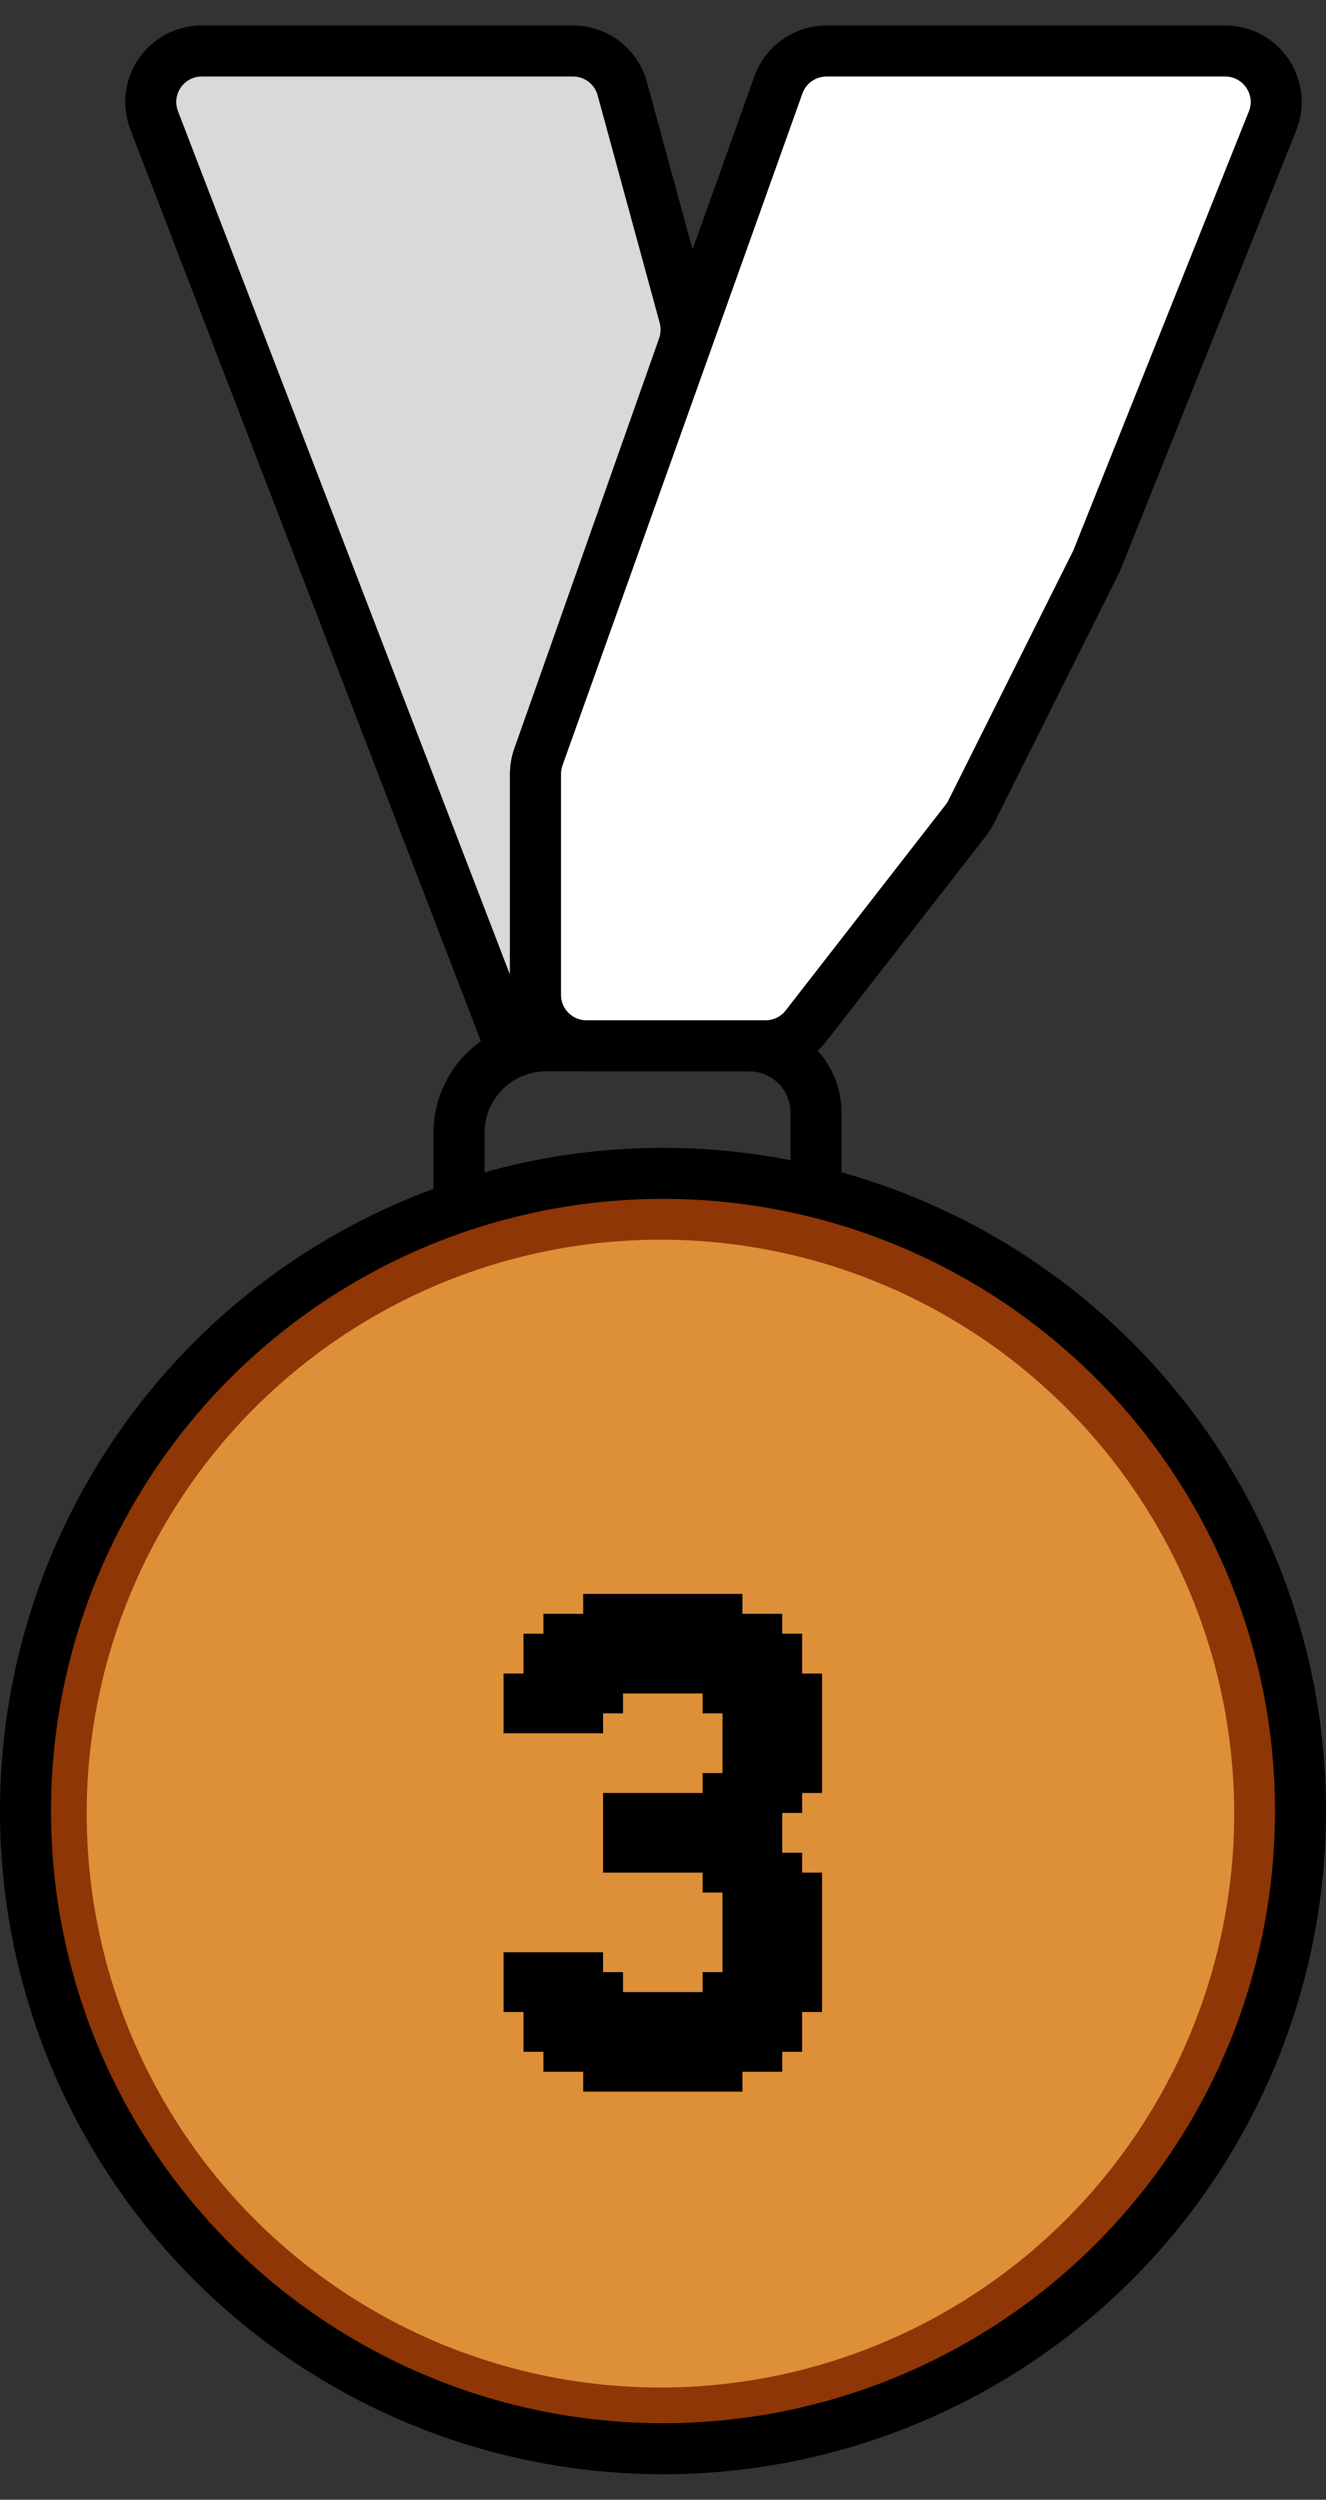 <svg width="26" height="49" viewBox="0 0 26 49" fill="none" xmlns="http://www.w3.org/2000/svg">
<rect x="0" y="0" width="26" height="49" fill="#333333" stroke="none"/>
<path d="M12.201 1.737L13.418 6.199C13.471 6.395 13.464 6.603 13.396 6.795L10.557 14.838C10.519 14.945 10.5 15.058 10.5 15.171V20.204C10.5 20.367 10.367 20.5 10.204 20.5C10.081 20.5 9.971 20.424 9.927 20.31L3.023 2.359C2.771 1.704 3.254 1 3.956 1H11.236C11.687 1 12.082 1.302 12.201 1.737Z" fill="#D9D9D9" stroke="black"/>
<path d="M9 24V22.207C9 21.754 9.18 21.32 9.5 21V21C9.82 20.68 10.254 20.5 10.707 20.5H14.691C15.187 20.5 15.64 20.78 15.862 21.224V21.224C15.953 21.405 16 21.606 16 21.809V24" stroke="black"/>
<path d="M9 24H16" stroke="black"/>
<path d="M9 24H16" stroke="black"/>
<circle cx="13" cy="35.5" r="12.5" fill="#8E3605" stroke="black"/>
<path d="M10.5 15.173V19.5C10.5 20.052 10.948 20.5 11.5 20.5H15.011C15.319 20.5 15.611 20.358 15.8 20.114L18.939 16.078C18.98 16.026 19.015 15.97 19.044 15.911L21.5 11L24.951 2.371C25.214 1.715 24.73 1 24.023 1H16.205C15.782 1 15.405 1.266 15.263 1.664L10.558 14.837C10.52 14.945 10.5 15.059 10.5 15.173Z" fill="white" stroke="black"/>
<circle cx="12.95" cy="35.55" r="11.25" fill="#DE9038"/>
<path d="M10.264 32.805V33.195H9.874V32.805H10.264ZM10.264 33.195V33.585H9.874V33.195H10.264ZM10.264 33.585V33.976H9.874V33.585H10.264ZM10.655 33.585V33.976H10.264V33.585H10.655ZM11.045 33.585V33.976H10.655V33.585H11.045ZM11.435 33.585V33.976H11.045V33.585H11.435ZM11.825 33.585V33.976H11.435V33.585H11.825ZM11.825 33.195V33.585H11.435V33.195H11.825ZM12.216 33.195V33.585H11.825V33.195H12.216ZM12.216 32.805V33.195H11.825V32.805H12.216ZM12.606 32.805V33.195H12.216V32.805H12.606ZM12.996 32.805V33.195H12.606V32.805H12.996ZM13.386 32.805V33.195H12.996V32.805H13.386ZM13.777 32.805V33.195H13.386V32.805H13.777ZM14.167 32.805V33.195H13.777V32.805H14.167ZM14.167 33.195V33.585H13.777V33.195H14.167ZM14.557 33.195V33.585H14.167V33.195H14.557ZM14.557 33.585V33.976H14.167V33.585H14.557ZM14.557 33.976V34.366H14.167V33.976H14.557ZM14.557 34.366V34.756H14.167V34.366H14.557ZM14.557 34.756V35.146H14.167V34.756H14.557ZM14.167 34.756V35.146H13.777V34.756H14.167ZM14.167 35.146V35.537H13.777V35.146H14.167ZM13.777 35.146V35.537H13.386V35.146H13.777ZM13.386 35.146V35.537H12.996V35.146H13.386ZM12.996 35.146V35.537H12.606V35.146H12.996ZM12.606 35.146V35.537H12.216V35.146H12.606ZM12.216 35.146V35.537H11.825V35.146H12.216ZM12.216 35.537V35.927H11.825V35.537H12.216ZM12.216 35.927V36.317H11.825V35.927H12.216ZM12.216 36.317V36.707H11.825V36.317H12.216ZM12.606 36.317V36.707H12.216V36.317H12.606ZM12.996 36.317V36.707H12.606V36.317H12.996ZM13.386 36.317V36.707H12.996V36.317H13.386ZM13.777 36.317V36.707H13.386V36.317H13.777ZM13.777 35.927V36.317H13.386V35.927H13.777ZM14.167 35.927V36.317H13.777V35.927H14.167ZM14.167 35.537V35.927H13.777V35.537H14.167ZM13.777 35.537V35.927H13.386V35.537H13.777ZM13.386 35.537V35.927H12.996V35.537H13.386ZM12.996 35.537V35.927H12.606V35.537H12.996ZM12.606 35.537V35.927H12.216V35.537H12.606ZM12.606 35.927V36.317H12.216V35.927H12.606ZM12.996 35.927V36.317H12.606V35.927H12.996ZM13.386 35.927V36.317H12.996V35.927H13.386ZM14.557 35.146V35.537H14.167V35.146H14.557ZM14.557 35.537V35.927H14.167V35.537H14.557ZM14.557 35.927V36.317H14.167V35.927H14.557ZM14.557 36.317V36.707H14.167V36.317H14.557ZM14.557 36.707V37.098H14.167V36.707H14.557ZM14.167 36.707V37.098H13.777V36.707H14.167ZM14.167 36.317V36.707H13.777V36.317H14.167ZM16.118 36.707V37.098H15.728V36.707H16.118ZM15.728 36.707V37.098H15.338V36.707H15.728ZM15.338 36.707V37.098H14.947V36.707H15.338ZM14.947 36.707V37.098H14.557V36.707H14.947ZM14.947 36.317V36.707H14.557V36.317H14.947ZM15.338 36.317V36.707H14.947V36.317H15.338ZM15.728 36.317V36.707H15.338V36.317H15.728ZM15.338 35.927V36.317H14.947V35.927H15.338ZM15.338 35.537V35.927H14.947V35.537H15.338ZM15.338 35.146V35.537H14.947V35.146H15.338ZM14.947 35.537V35.927H14.557V35.537H14.947ZM14.947 35.927V36.317H14.557V35.927H14.947ZM14.947 35.146V35.537H14.557V35.146H14.947ZM15.728 35.146V35.537H15.338V35.146H15.728ZM15.728 34.756V35.146H15.338V34.756H15.728ZM16.118 34.756V35.146H15.728V34.756H16.118ZM16.118 34.366V34.756H15.728V34.366H16.118ZM16.118 33.976V34.366H15.728V33.976H16.118ZM16.118 33.585V33.976H15.728V33.585H16.118ZM16.118 33.195V33.585H15.728V33.195H16.118ZM16.118 32.805V33.195H15.728V32.805H16.118ZM15.728 32.805V33.195H15.338V32.805H15.728ZM15.728 32.415V32.805H15.338V32.415H15.728ZM15.728 32.024V32.415H15.338V32.024H15.728ZM15.338 32.024V32.415H14.947V32.024H15.338ZM14.947 32.024V32.415H14.557V32.024H14.947ZM14.947 31.634V32.024H14.557V31.634H14.947ZM15.338 31.634V32.024H14.947V31.634H15.338ZM14.557 32.024V32.415H14.167V32.024H14.557ZM14.557 31.634V32.024H14.167V31.634H14.557ZM14.557 31.244V31.634H14.167V31.244H14.557ZM14.167 31.244V31.634H13.777V31.244H14.167ZM13.777 31.244V31.634H13.386V31.244H13.777ZM13.386 31.244V31.634H12.996V31.244H13.386ZM12.996 31.244V31.634H12.606V31.244H12.996ZM12.606 31.244V31.634H12.216V31.244H12.606ZM12.216 31.244V31.634H11.825V31.244H12.216ZM11.825 31.244V31.634H11.435V31.244H11.825ZM11.825 31.634V32.024H11.435V31.634H11.825ZM11.435 31.634V32.024H11.045V31.634H11.435ZM11.045 31.634V32.024H10.655V31.634H11.045ZM11.045 32.024V32.415H10.655V32.024H11.045ZM10.655 32.024V32.415H10.264V32.024H10.655ZM10.655 32.415V32.805H10.264V32.415H10.655ZM10.655 32.805V33.195H10.264V32.805H10.655ZM10.655 33.195V33.585H10.264V33.195H10.655ZM11.045 33.195V33.585H10.655V33.195H11.045ZM11.435 33.195V33.585H11.045V33.195H11.435ZM11.435 32.805V33.195H11.045V32.805H11.435ZM11.825 32.805V33.195H11.435V32.805H11.825ZM11.435 32.415V32.805H11.045V32.415H11.435ZM11.045 32.415V32.805H10.655V32.415H11.045ZM11.045 32.805V33.195H10.655V32.805H11.045ZM11.825 32.415V32.805H11.435V32.415H11.825ZM11.435 32.024V32.415H11.045V32.024H11.435ZM11.825 32.024V32.415H11.435V32.024H11.825ZM12.216 32.024V32.415H11.825V32.024H12.216ZM12.606 32.024V32.415H12.216V32.024H12.606ZM12.606 32.415V32.805H12.216V32.415H12.606ZM12.216 32.415V32.805H11.825V32.415H12.216ZM12.996 32.415V32.805H12.606V32.415H12.996ZM13.386 32.415V32.805H12.996V32.415H13.386ZM13.777 32.415V32.805H13.386V32.415H13.777ZM14.167 32.415V32.805H13.777V32.415H14.167ZM14.557 32.415V32.805H14.167V32.415H14.557ZM14.947 32.415V32.805H14.557V32.415H14.947ZM15.338 32.415V32.805H14.947V32.415H15.338ZM15.338 32.805V33.195H14.947V32.805H15.338ZM14.947 32.805V33.195H14.557V32.805H14.947ZM14.947 33.195V33.585H14.557V33.195H14.947ZM14.557 32.805V33.195H14.167V32.805H14.557ZM15.338 33.195V33.585H14.947V33.195H15.338ZM15.728 33.195V33.585H15.338V33.195H15.728ZM15.728 33.585V33.976H15.338V33.585H15.728ZM15.728 33.976V34.366H15.338V33.976H15.728ZM15.728 34.366V34.756H15.338V34.366H15.728ZM15.338 34.366V34.756H14.947V34.366H15.338ZM15.338 34.756V35.146H14.947V34.756H15.338ZM15.338 33.976V34.366H14.947V33.976H15.338ZM15.338 33.585V33.976H14.947V33.585H15.338ZM14.947 33.585V33.976H14.557V33.585H14.947ZM14.947 33.976V34.366H14.557V33.976H14.947ZM14.947 34.366V34.756H14.557V34.366H14.947ZM14.947 34.756V35.146H14.557V34.756H14.947ZM14.167 32.024V32.415H13.777V32.024H14.167ZM13.777 32.024V32.415H13.386V32.024H13.777ZM13.386 32.024V32.415H12.996V32.024H13.386ZM12.996 32.024V32.415H12.606V32.024H12.996ZM12.606 31.634V32.024H12.216V31.634H12.606ZM12.216 31.634V32.024H11.825V31.634H12.216ZM12.996 31.634V32.024H12.606V31.634H12.996ZM13.386 31.634V32.024H12.996V31.634H13.386ZM13.777 31.634V32.024H13.386V31.634H13.777ZM14.167 31.634V32.024H13.777V31.634H14.167ZM10.264 38.268V38.658H9.874V38.268H10.264ZM10.655 38.268V38.658H10.264V38.268H10.655ZM11.045 38.268V38.658H10.655V38.268H11.045ZM11.435 38.268V38.658H11.045V38.268H11.435ZM11.825 38.268V38.658H11.435V38.268H11.825ZM11.825 38.658V39.049H11.435V38.658H11.825ZM12.216 38.658V39.049H11.825V38.658H12.216ZM10.264 38.658V39.049H9.874V38.658H10.264ZM10.264 39.049V39.439H9.874V39.049H10.264ZM10.655 39.049V39.439H10.264V39.049H10.655ZM11.045 39.049V39.439H10.655V39.049H11.045ZM11.435 39.049V39.439H11.045V39.049H11.435ZM11.825 39.049V39.439H11.435V39.049H11.825ZM12.216 39.049V39.439H11.825V39.049H12.216ZM11.435 38.658V39.049H11.045V38.658H11.435ZM11.045 38.658V39.049H10.655V38.658H11.045ZM10.655 38.658V39.049H10.264V38.658H10.655ZM11.045 39.439V39.829H10.655V39.439H11.045ZM10.655 39.439V39.829H10.264V39.439H10.655ZM10.655 39.829V40.219H10.264V39.829H10.655ZM11.045 39.829V40.219H10.655V39.829H11.045ZM11.045 40.219V40.61H10.655V40.219H11.045ZM11.435 40.219V40.61H11.045V40.219H11.435ZM11.825 40.219V40.61H11.435V40.219H11.825ZM11.825 40.61V41H11.435V40.61H11.825ZM12.216 40.61V41H11.825V40.61H12.216ZM12.216 40.219V40.61H11.825V40.219H12.216ZM12.606 40.219V40.61H12.216V40.219H12.606ZM12.606 39.829V40.219H12.216V39.829H12.606ZM12.606 39.439V39.829H12.216V39.439H12.606ZM12.216 39.439V39.829H11.825V39.439H12.216ZM11.825 39.439V39.829H11.435V39.439H11.825ZM11.435 39.439V39.829H11.045V39.439H11.435ZM11.435 39.829V40.219H11.045V39.829H11.435ZM11.825 39.829V40.219H11.435V39.829H11.825ZM12.216 39.829V40.219H11.825V39.829H12.216ZM12.606 40.61V41H12.216V40.61H12.606ZM12.996 40.61V41H12.606V40.61H12.996ZM13.386 40.61V41H12.996V40.61H13.386ZM13.777 40.61V41H13.386V40.61H13.777ZM14.167 40.61V41H13.777V40.61H14.167ZM14.557 40.61V41H14.167V40.61H14.557ZM14.557 40.219V40.61H14.167V40.219H14.557ZM14.947 40.219V40.61H14.557V40.219H14.947ZM15.338 40.219V40.61H14.947V40.219H15.338ZM15.338 39.829V40.219H14.947V39.829H15.338ZM15.728 39.829V40.219H15.338V39.829H15.728ZM15.728 39.439V39.829H15.338V39.439H15.728ZM15.728 39.049V39.439H15.338V39.049H15.728ZM16.118 39.049V39.439H15.728V39.049H16.118ZM16.118 38.658V39.049H15.728V38.658H16.118ZM16.118 38.268V38.658H15.728V38.268H16.118ZM16.118 37.878V38.268H15.728V37.878H16.118ZM16.118 37.488V37.878H15.728V37.488H16.118ZM16.118 37.098V37.488H15.728V37.098H16.118ZM15.728 37.098V37.488H15.338V37.098H15.728ZM15.338 37.098V37.488H14.947V37.098H15.338ZM15.338 37.488V37.878H14.947V37.488H15.338ZM14.947 37.488V37.878H14.557V37.488H14.947ZM14.947 37.098V37.488H14.557V37.098H14.947ZM14.557 37.098V37.488H14.167V37.098H14.557ZM14.557 37.488V37.878H14.167V37.488H14.557ZM14.557 37.878V38.268H14.167V37.878H14.557ZM14.557 38.268V38.658H14.167V38.268H14.557ZM14.557 38.658V39.049H14.167V38.658H14.557ZM14.167 38.658V39.049H13.777V38.658H14.167ZM14.167 39.049V39.439H13.777V39.049H14.167ZM13.777 39.049V39.439H13.386V39.049H13.777ZM13.386 39.049V39.439H12.996V39.049H13.386ZM12.996 39.049V39.439H12.606V39.049H12.996ZM12.606 39.049V39.439H12.216V39.049H12.606ZM12.996 39.439V39.829H12.606V39.439H12.996ZM12.996 39.829V40.219H12.606V39.829H12.996ZM13.386 39.829V40.219H12.996V39.829H13.386ZM13.386 40.219V40.61H12.996V40.219H13.386ZM13.777 40.219V40.61H13.386V40.219H13.777ZM14.167 40.219V40.61H13.777V40.219H14.167ZM12.996 40.219V40.61H12.606V40.219H12.996ZM13.386 39.439V39.829H12.996V39.439H13.386ZM13.777 39.439V39.829H13.386V39.439H13.777ZM14.167 39.439V39.829H13.777V39.439H14.167ZM14.557 39.829V40.219H14.167V39.829H14.557ZM14.947 39.829V40.219H14.557V39.829H14.947ZM14.167 39.829V40.219H13.777V39.829H14.167ZM13.777 39.829V40.219H13.386V39.829H13.777ZM14.557 39.439V39.829H14.167V39.439H14.557ZM14.947 39.439V39.829H14.557V39.439H14.947ZM15.338 39.439V39.829H14.947V39.439H15.338ZM14.947 39.049V39.439H14.557V39.049H14.947ZM14.557 39.049V39.439H14.167V39.049H14.557ZM15.338 38.658V39.049H14.947V38.658H15.338ZM15.728 38.268V38.658H15.338V38.268H15.728ZM15.728 37.878V38.268H15.338V37.878H15.728ZM15.728 37.488V37.878H15.338V37.488H15.728ZM15.338 37.878V38.268H14.947V37.878H15.338ZM14.947 38.268V38.658H14.557V38.268H14.947ZM14.947 38.658V39.049H14.557V38.658H14.947ZM15.338 38.268V38.658H14.947V38.268H15.338ZM15.728 38.658V39.049H15.338V38.658H15.728ZM15.338 39.049V39.439H14.947V39.049H15.338ZM14.947 37.878V38.268H14.557V37.878H14.947Z" fill="black"/>
</svg>

